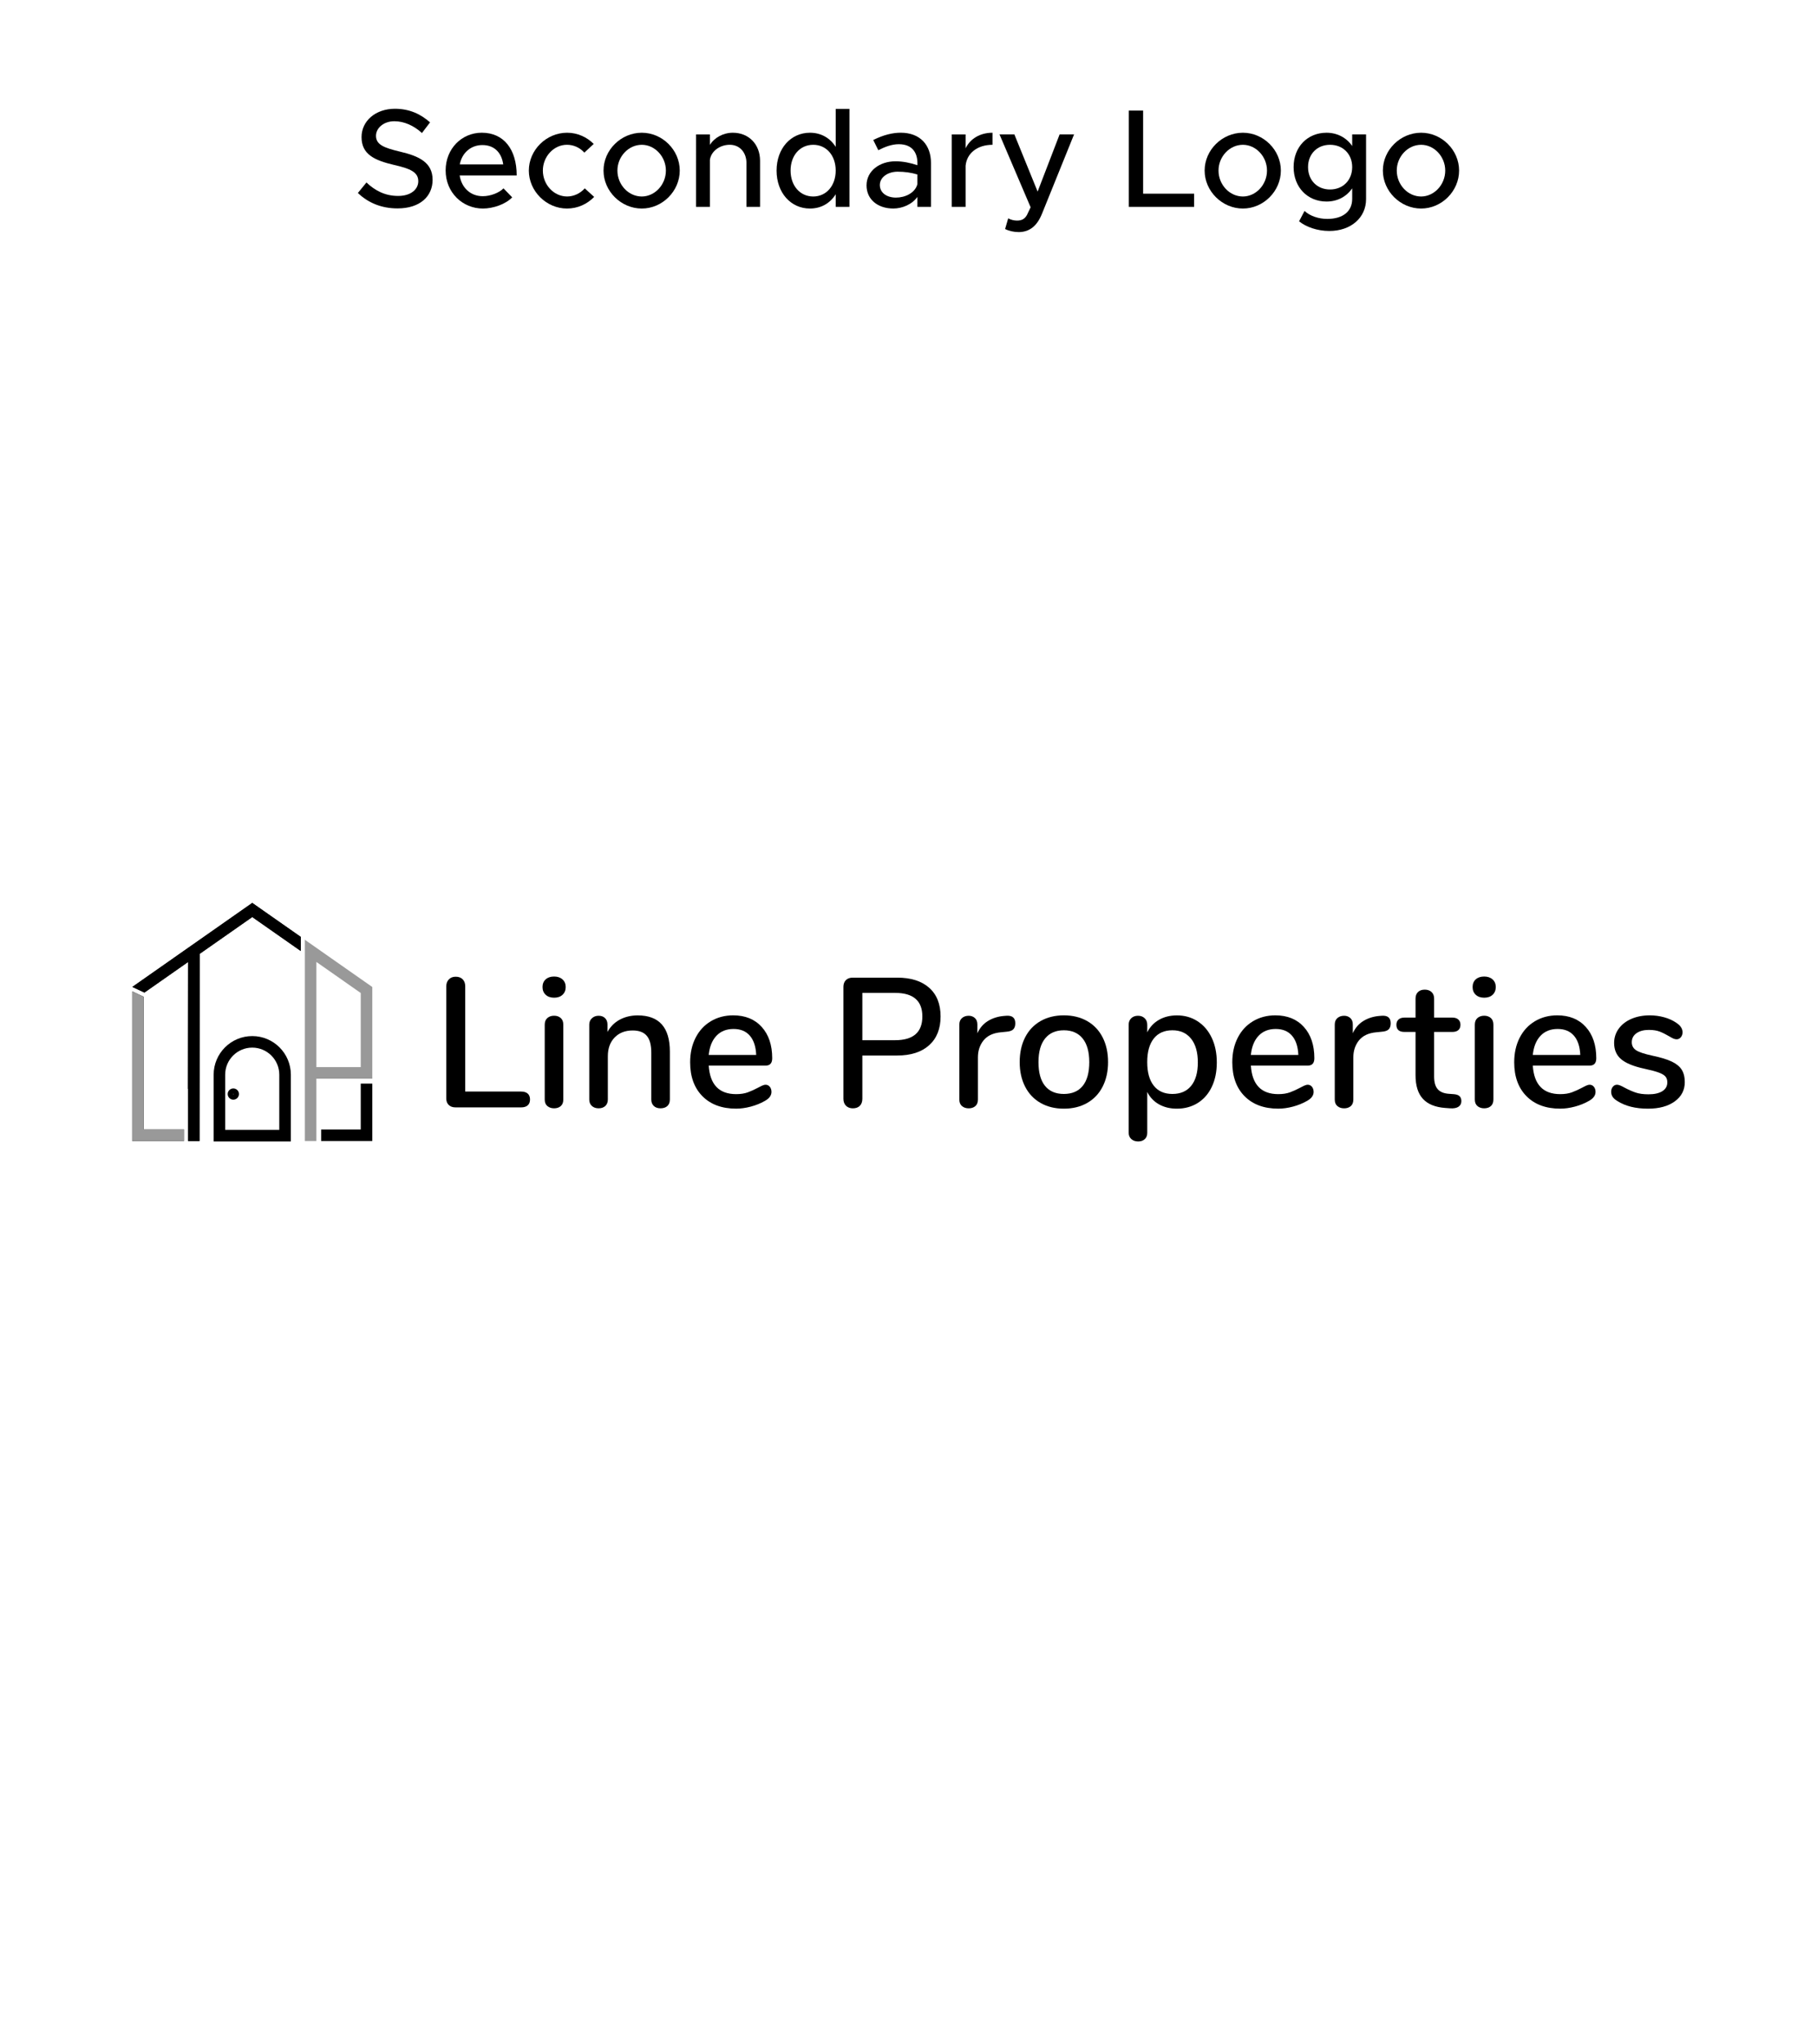 <?xml version="1.0" encoding="utf-8"?>
<!-- Generator: Adobe Illustrator 26.0.3, SVG Export Plug-In . SVG Version: 6.00 Build 0)  -->
<svg version="1.1" id="Layer_1" xmlns="http://www.w3.org/2000/svg" xmlns:xlink="http://www.w3.org/1999/xlink" x="0px" y="0px"
	 viewBox="0 0 960 1080" style="enable-background:new 0 0 960 1080;" xml:space="preserve">
<style type="text/css">
	.st0{fill:#999999;}
	.st1{fill:none;}
	.st2{fill:none;stroke:#000000;stroke-width:2;stroke-miterlimit:10;}
	.st3{fill:#061C49;}
	.st4{fill:#F8FFFF;}
	.st5{fill:#FFBE3D;}
	.st6{fill:#E3E1DC;}
	.st7{fill:#D0A657;}
	.st8{fill:#102132;}
	.st9{fill:#FFBE3D;stroke:#FFFFFF;stroke-width:3;stroke-miterlimit:10;}
	.st10{fill:#D0A657;stroke:#FFFFFF;stroke-width:3;stroke-miterlimit:10;}
	.st11{fill:#102132;stroke:#FFFFFF;stroke-width:3;stroke-miterlimit:10;}
	.st12{fill:#061C49;stroke:#FFFFFF;stroke-width:3;stroke-miterlimit:10;}
	.st13{fill:#0C2648;}
	.st14{fill:#FE7F31;}
	.st15{fill:#FFFFFF;}
	.st16{fill:#FE7F31;stroke:#FFFFFF;stroke-width:3;stroke-miterlimit:10;}
	.st17{fill:#0C2648;stroke:#FFFFFF;stroke-width:3;stroke-miterlimit:10;}
	.st18{fill:#7A7A7A;}
	.st19{fill:#5C5C5C;}
	.st20{fill:#3D3D3D;}
	.st21{fill:#1F1F1F;}
	.st22{fill:none;stroke:#000000;stroke-width:4;stroke-miterlimit:10;}
</style>
<g>
	<g>
		<polygon points="97.22,596.67 97.22,602.77 69.85,602.77 69.85,523.72 75.96,526.6 75.96,596.67 		"/>
		<polygon class="st0" points="97.22,596.67 97.22,602.77 69.85,602.77 69.85,523.72 75.96,526.6 75.96,596.67 		"/>
		<polygon points="133.28,477 158.89,494.94 158.89,502.39 133.28,484.45 105.49,503.91 105.4,602.77 99.38,602.77 99.38,575.23 
			99.32,575.23 99.32,573.07 99.39,508.18 78.33,522.93 76.29,524.36 69.94,521.37 71.98,519.94 		"/>
		<polygon points="158.89,494.94 158.89,502.39 133.28,484.45 105.49,503.91 105.4,602.77 99.38,602.77 99.38,575.23 99.32,575.23 
			99.32,573.07 99.39,508.18 78.33,522.93 76.29,524.36 69.94,521.37 71.98,519.94 133.28,477 		"/>
		<path class="st0" d="M163.22,497.97l-2.16-1.51v106.31h6.1v-32.92h29.54v-48.43L163.22,497.97z M190.6,563.75h-23.44v-55.57
			l23.44,16.41V563.75z"/>
		<g>
			<g>
				<g>
					<polygon points="196.7,572.44 196.7,602.77 169.68,602.77 169.68,596.67 190.6,596.67 190.6,572.44 					"/>
				</g>
			</g>
		</g>
		<g>
			<g>
				<path d="M133.28,547.34c-11.25,0-20.4,9.15-20.4,20.4V603h40.79v-35.26C153.67,556.49,144.53,547.34,133.28,547.34z
					 M147.56,596.9h-28.59v-29.16c0-7.89,6.41-14.3,14.3-14.3c7.88,0,14.29,6.41,14.29,14.3V596.9z"/>
			</g>
		</g>
		<g>
			<path d="M123.28,575c-1.64,0-2.98,1.33-2.98,2.96c0,1.64,1.34,2.98,2.98,2.98c1.64,0,2.97-1.33,2.97-2.98
				C126.25,576.33,124.93,575,123.28,575z M123.14,577.97c0-0.07,0.06-0.13,0.14-0.13c0.07,0,0.14,0.06,0.14,0.13
				C123.42,578.13,123.14,578.13,123.14,577.97z"/>
			<path class="st1" d="M123.42,577.97c0,0.16-0.28,0.16-0.28,0c0-0.07,0.06-0.13,0.14-0.13
				C123.35,577.84,123.42,577.9,123.42,577.97z"/>
		</g>
	</g>
	<g>
		<path d="M237.1,583.75c-0.88-0.84-1.31-1.98-1.31-3.4v-59.31c0-1.49,0.45-2.71,1.36-3.65c0.91-0.94,2.11-1.41,3.6-1.41
			c1.56,0,2.79,0.45,3.69,1.36c0.91,0.91,1.36,2.14,1.36,3.69v55.62h29.56c1.49,0,2.64,0.36,3.45,1.07
			c0.81,0.71,1.22,1.75,1.22,3.11c0,1.36-0.41,2.4-1.22,3.11c-0.81,0.71-1.96,1.07-3.45,1.07h-34.71
			C239.16,585.01,237.97,584.59,237.1,583.75z"/>
		<path d="M288.29,525.51c-1.1-1.04-1.65-2.4-1.65-4.08c0-1.68,0.55-3.03,1.65-4.04c1.1-1,2.59-1.51,4.47-1.51
			c1.81,0,3.29,0.5,4.42,1.51c1.13,1.01,1.7,2.35,1.7,4.04c0,1.69-0.55,3.05-1.65,4.08c-1.1,1.04-2.59,1.56-4.47,1.56
			C290.88,527.06,289.39,526.54,288.29,525.51z M289.21,584.33c-0.94-0.78-1.41-1.95-1.41-3.5v-39.48c0-1.56,0.47-2.74,1.41-3.55
			c0.94-0.81,2.12-1.21,3.55-1.21c1.42,0,2.59,0.41,3.5,1.21c0.91,0.81,1.36,1.99,1.36,3.55v39.48c0,1.56-0.45,2.72-1.36,3.5
			c-0.91,0.78-2.08,1.17-3.5,1.17C291.34,585.5,290.15,585.11,289.21,584.33z"/>
		<path d="M353.92,555.55v25.28c0,1.49-0.44,2.64-1.31,3.45c-0.88,0.81-2.09,1.22-3.65,1.22c-1.49,0-2.67-0.42-3.55-1.26
			c-0.88-0.84-1.31-1.98-1.31-3.4v-24.79c0-4.02-0.79-6.97-2.38-8.85c-1.59-1.88-4.07-2.82-7.44-2.82c-3.96,0-7.13,1.23-9.53,3.69
			c-2.4,2.46-3.6,5.77-3.6,9.92v22.85c0,1.43-0.44,2.56-1.31,3.4c-0.88,0.84-2.06,1.26-3.55,1.26c-1.49,0-2.69-0.42-3.6-1.26
			c-0.91-0.84-1.36-1.98-1.36-3.4v-39.57c0-1.36,0.47-2.48,1.41-3.35c0.94-0.88,2.12-1.31,3.55-1.31c1.42,0,2.56,0.42,3.4,1.26
			c0.84,0.84,1.26,1.95,1.26,3.31v3.99c1.56-2.85,3.73-5.02,6.51-6.51c2.79-1.49,5.93-2.24,9.43-2.24
			C348.25,536.4,353.92,542.78,353.92,555.55z"/>
		<path d="M406.72,574.12c0.58,0.71,0.88,1.62,0.88,2.72c0,1.88-1.17,3.47-3.5,4.76c-2.27,1.3-4.75,2.3-7.44,3.01
			c-2.69,0.71-5.27,1.07-7.73,1.07c-7.52,0-13.45-2.19-17.79-6.56c-4.34-4.38-6.51-10.36-6.51-17.94c0-4.86,0.96-9.17,2.87-12.93
			c1.91-3.76,4.6-6.68,8.07-8.75c3.47-2.07,7.4-3.11,11.81-3.11c6.35,0,11.38,2.04,15.07,6.13s5.54,9.59,5.54,16.53
			c0,2.59-1.17,3.89-3.5,3.89h-30.04c0.65,10.05,5.48,15.07,14.49,15.07c2.4,0,4.47-0.32,6.22-0.97c1.75-0.65,3.6-1.49,5.54-2.53
			c0.19-0.13,0.73-0.4,1.6-0.83c0.88-0.42,1.6-0.63,2.19-0.63C405.39,573.05,406.13,573.41,406.72,574.12z M378.52,547.19
			c-2.27,2.4-3.63,5.77-4.08,10.11h25.09c-0.19-4.41-1.31-7.79-3.35-10.16c-2.04-2.37-4.91-3.55-8.61-3.55
			C383.8,543.59,380.79,544.79,378.52,547.19z"/>
		<path d="M446.97,584.14c-0.91-0.91-1.36-2.14-1.36-3.69v-59.12c0-1.49,0.44-2.67,1.31-3.55c0.88-0.88,2.09-1.31,3.65-1.31H474
			c7.26,0,12.9,1.78,16.92,5.35c4.02,3.57,6.03,8.62,6.03,15.17c0,6.48-2.01,11.54-6.03,15.17c-4.02,3.63-9.66,5.45-16.92,5.45
			h-18.38v22.85c0,1.56-0.44,2.79-1.31,3.69c-0.88,0.91-2.12,1.36-3.74,1.36C449.07,585.5,447.88,585.04,446.97,584.14z
			 M472.93,549.52c9.59,0,14.39-4.18,14.39-12.54c0-8.3-4.8-12.45-14.39-12.45h-17.31v24.99H472.93z"/>
		<path d="M536.42,540.58c0,1.43-0.36,2.5-1.07,3.21c-0.71,0.71-1.94,1.13-3.69,1.26l-2.92,0.29c-4.08,0.39-7.11,1.82-9.09,4.28
			c-1.98,2.47-2.97,5.45-2.97,8.95v22.27c0,1.56-0.45,2.72-1.36,3.5c-0.91,0.78-2.08,1.17-3.5,1.17c-1.43,0-2.61-0.39-3.55-1.17
			c-0.94-0.78-1.41-1.95-1.41-3.5v-39.57c0-1.49,0.47-2.64,1.41-3.45c0.94-0.81,2.12-1.21,3.55-1.21c1.3,0,2.38,0.41,3.26,1.21
			c0.88,0.81,1.31,1.93,1.31,3.36v4.67c1.3-2.85,3.18-5.02,5.64-6.51c2.46-1.49,5.25-2.37,8.36-2.63l1.36-0.1
			C534.87,536.4,536.42,537.73,536.42,540.58z"/>
		<path d="M549.79,582.68c-3.53-2.01-6.26-4.88-8.17-8.61c-1.91-3.73-2.87-8.05-2.87-12.98c0-4.99,0.96-9.35,2.87-13.08
			c1.91-3.73,4.63-6.59,8.17-8.61c3.53-2.01,7.63-3.01,12.3-3.01c4.67,0,8.77,1.01,12.3,3.01c3.53,2.01,6.25,4.88,8.17,8.61
			c1.91,3.73,2.87,8.09,2.87,13.08c0,4.93-0.96,9.25-2.87,12.98c-1.91,3.73-4.64,6.6-8.17,8.61c-3.53,2.01-7.63,3.01-12.3,3.01
			C557.42,585.69,553.32,584.69,549.79,582.68z M572.06,573.64c2.3-2.85,3.45-7.03,3.45-12.54c0-5.44-1.17-9.61-3.5-12.49
			c-2.33-2.88-5.64-4.33-9.92-4.33c-4.28,0-7.58,1.44-9.92,4.33c-2.33,2.89-3.5,7.05-3.5,12.49c0,5.51,1.15,9.69,3.45,12.54
			c2.3,2.85,5.62,4.28,9.97,4.28C566.43,577.91,569.76,576.49,572.06,573.64z"/>
		<path d="M632.73,539.51c3.21,2.07,5.7,4.99,7.49,8.75c1.78,3.76,2.67,8.1,2.67,13.03c0,4.86-0.87,9.14-2.62,12.83
			c-1.75,3.69-4.23,6.55-7.44,8.56c-3.21,2.01-6.89,3.01-11.04,3.01c-3.57,0-6.71-0.76-9.43-2.28c-2.72-1.52-4.8-3.71-6.22-6.56
			v21.68c0,1.36-0.44,2.45-1.31,3.26c-0.88,0.81-2.03,1.22-3.45,1.22c-1.49,0-2.71-0.42-3.65-1.26c-0.94-0.84-1.41-1.98-1.41-3.4
			v-56.98c0-1.42,0.45-2.58,1.36-3.45c0.91-0.88,2.11-1.31,3.6-1.31c1.42,0,2.59,0.44,3.5,1.31c0.91,0.87,1.36,2.03,1.36,3.45v3.99
			c1.43-2.85,3.5-5.06,6.22-6.61c2.72-1.56,5.87-2.33,9.43-2.33C625.87,536.4,629.52,537.43,632.73,539.51z M629.37,573.59
			c2.33-2.88,3.5-6.98,3.5-12.3c0-5.38-1.18-9.56-3.55-12.54c-2.37-2.98-5.66-4.47-9.87-4.47c-4.28,0-7.57,1.46-9.87,4.37
			c-2.3,2.92-3.45,7.07-3.45,12.45c0,5.38,1.15,9.53,3.45,12.45c2.3,2.92,5.59,4.37,9.87,4.37
			C623.74,577.91,627.04,576.47,629.37,573.59z"/>
		<path d="M693.16,574.12c0.58,0.71,0.88,1.62,0.88,2.72c0,1.88-1.17,3.47-3.5,4.76c-2.27,1.3-4.75,2.3-7.44,3.01
			c-2.69,0.71-5.27,1.07-7.73,1.07c-7.52,0-13.45-2.19-17.79-6.56c-4.34-4.38-6.51-10.36-6.51-17.94c0-4.86,0.96-9.17,2.87-12.93
			c1.91-3.76,4.6-6.68,8.07-8.75c3.47-2.07,7.4-3.11,11.81-3.11c6.35,0,11.38,2.04,15.07,6.13c3.69,4.08,5.54,9.59,5.54,16.53
			c0,2.59-1.17,3.89-3.5,3.89h-30.04c0.65,10.05,5.48,15.07,14.49,15.07c2.4,0,4.47-0.32,6.22-0.97c1.75-0.65,3.6-1.49,5.54-2.53
			c0.19-0.13,0.73-0.4,1.6-0.83c0.88-0.42,1.6-0.63,2.19-0.63C691.83,573.05,692.57,573.41,693.16,574.12z M664.96,547.19
			c-2.27,2.4-3.63,5.77-4.08,10.11h25.09c-0.19-4.41-1.31-7.79-3.35-10.16c-2.04-2.37-4.91-3.55-8.61-3.55
			C670.24,543.59,667.23,544.79,664.96,547.19z"/>
		<path d="M734.77,540.58c0,1.43-0.36,2.5-1.07,3.21c-0.71,0.71-1.94,1.13-3.69,1.26l-2.92,0.29c-4.08,0.39-7.11,1.82-9.09,4.28
			c-1.98,2.47-2.97,5.45-2.97,8.95v22.27c0,1.56-0.45,2.72-1.36,3.5c-0.91,0.78-2.08,1.17-3.5,1.17c-1.43,0-2.61-0.39-3.55-1.17
			c-0.94-0.78-1.41-1.95-1.41-3.5v-39.57c0-1.49,0.47-2.64,1.41-3.45c0.94-0.81,2.12-1.21,3.55-1.21c1.3,0,2.38,0.41,3.26,1.21
			c0.88,0.81,1.31,1.93,1.31,3.36v4.67c1.3-2.85,3.18-5.02,5.64-6.51c2.46-1.49,5.25-2.37,8.36-2.63l1.36-0.1
			C733.22,536.4,734.77,537.73,734.77,540.58z"/>
		<path d="M771.18,579.13c0.62,0.62,0.92,1.48,0.92,2.58c0,1.3-0.5,2.28-1.51,2.96c-1.01,0.68-2.48,0.96-4.42,0.83l-2.62-0.19
			c-5.25-0.39-9.17-1.99-11.77-4.81c-2.59-2.82-3.89-6.98-3.89-12.49v-22.85h-5.83c-2.85,0-4.28-1.26-4.28-3.79
			c0-1.17,0.37-2.09,1.12-2.77c0.74-0.68,1.8-1.02,3.16-1.02h5.83v-10.01c0-1.49,0.44-2.66,1.31-3.5c0.88-0.84,2.06-1.26,3.55-1.26
			c1.49,0,2.69,0.42,3.6,1.26c0.91,0.84,1.36,2.01,1.36,3.5v10.01h9.63c1.36,0,2.41,0.34,3.16,1.02c0.74,0.68,1.12,1.6,1.12,2.77
			c0,1.23-0.37,2.17-1.12,2.82c-0.75,0.65-1.8,0.97-3.16,0.97h-9.63v23.53c0,3.05,0.63,5.28,1.9,6.71c1.26,1.43,3.19,2.24,5.79,2.43
			l2.72,0.2C769.55,578.14,770.57,578.51,771.18,579.13z"/>
		<path d="M779.69,525.51c-1.1-1.04-1.65-2.4-1.65-4.08c0-1.68,0.55-3.03,1.65-4.04c1.1-1,2.59-1.51,4.47-1.51
			c1.81,0,3.29,0.5,4.42,1.51c1.13,1.01,1.7,2.35,1.7,4.04c0,1.69-0.55,3.05-1.65,4.08c-1.1,1.04-2.59,1.56-4.47,1.56
			C782.28,527.06,780.79,526.54,779.69,525.51z M780.62,584.33c-0.94-0.78-1.41-1.95-1.41-3.5v-39.48c0-1.56,0.47-2.74,1.41-3.55
			c0.94-0.81,2.12-1.21,3.55-1.21c1.42,0,2.59,0.41,3.5,1.21c0.91,0.81,1.36,1.99,1.36,3.55v39.48c0,1.56-0.45,2.72-1.36,3.5
			c-0.91,0.78-2.08,1.17-3.5,1.17C782.74,585.5,781.55,585.11,780.62,584.33z"/>
		<path d="M842.11,574.12c0.58,0.71,0.88,1.62,0.88,2.72c0,1.88-1.17,3.47-3.5,4.76c-2.27,1.3-4.75,2.3-7.44,3.01
			c-2.69,0.71-5.27,1.07-7.73,1.07c-7.52,0-13.45-2.19-17.79-6.56c-4.34-4.38-6.51-10.36-6.51-17.94c0-4.86,0.96-9.17,2.87-12.93
			c1.91-3.76,4.6-6.68,8.07-8.75c3.47-2.07,7.4-3.11,11.81-3.11c6.35,0,11.38,2.04,15.07,6.13c3.69,4.08,5.54,9.59,5.54,16.53
			c0,2.59-1.17,3.89-3.5,3.89h-30.04c0.65,10.05,5.48,15.07,14.49,15.07c2.4,0,4.47-0.32,6.22-0.97c1.75-0.65,3.6-1.49,5.54-2.53
			c0.19-0.13,0.73-0.4,1.6-0.83c0.88-0.42,1.6-0.63,2.19-0.63C840.78,573.05,841.53,573.41,842.11,574.12z M813.92,547.19
			c-2.27,2.4-3.63,5.77-4.08,10.11h25.09c-0.19-4.41-1.31-7.79-3.35-10.16c-2.04-2.37-4.91-3.55-8.61-3.55
			C819.2,543.59,816.18,544.79,813.92,547.19z"/>
		<path d="M854.46,581.61c-1.17-0.71-1.99-1.46-2.48-2.24c-0.49-0.78-0.73-1.65-0.73-2.63c0-1.04,0.29-1.91,0.88-2.63
			c0.58-0.71,1.33-1.07,2.24-1.07c0.84,0,2.17,0.52,3.99,1.56c1.94,1.04,3.84,1.88,5.69,2.53c1.85,0.65,4.16,0.97,6.95,0.97
			c3.11,0,5.54-0.55,7.29-1.65c1.75-1.1,2.62-2.66,2.62-4.67c0-1.3-0.34-2.33-1.02-3.11c-0.68-0.78-1.86-1.47-3.55-2.09
			c-1.69-0.62-4.18-1.28-7.49-1.99c-5.7-1.23-9.8-2.9-12.3-5.01c-2.5-2.11-3.74-4.97-3.74-8.61c0-2.79,0.81-5.3,2.43-7.53
			c1.62-2.24,3.86-3.97,6.71-5.2c2.85-1.23,6.09-1.85,9.72-1.85c2.59,0,5.12,0.34,7.58,1.02c2.46,0.68,4.63,1.67,6.51,2.97
			c2.14,1.43,3.21,3.08,3.21,4.96c0,1.04-0.31,1.91-0.92,2.63c-0.62,0.71-1.35,1.07-2.19,1.07c-0.58,0-1.17-0.13-1.75-0.39
			c-0.58-0.26-1.36-0.68-2.33-1.26c-1.75-1.04-3.39-1.85-4.91-2.43c-1.52-0.58-3.42-0.88-5.69-0.88c-2.72,0-4.91,0.58-6.56,1.75
			c-1.65,1.17-2.48,2.76-2.48,4.76c0,1.82,0.76,3.23,2.28,4.23c1.52,1.01,4.39,1.96,8.61,2.87c4.34,0.91,7.74,1.94,10.21,3.11
			c2.46,1.17,4.23,2.61,5.3,4.33c1.07,1.72,1.6,3.91,1.6,6.56c0,4.21-1.77,7.6-5.3,10.16c-3.53,2.56-8.25,3.84-14.15,3.84
			C864.09,585.69,858.67,584.33,854.46,581.61z"/>
	</g>
</g>
<g>
	<path d="M189.09,101.95l4.52-5.55c4.52,4.29,9.85,7.11,16.73,7.11c7.03,0,10.66-3.7,10.66-7.77c0-4.81-4.22-6.66-12.73-8.59
		c-10.37-2.44-17.25-5.55-17.25-14.73c0-8.51,7.4-14.96,17.62-14.96c7.85,0,13.7,2.89,18.58,7.18l-4.29,5.63
		c-4.29-3.92-9.4-6.22-14.58-6.22c-5.7,0-9.7,3.63-9.7,7.7c0,4.74,4.37,6.37,12.73,8.37c10.14,2.37,17.18,5.77,17.18,14.88
		c0,8.59-6.51,15.1-18.51,15.1C201.53,110.1,194.5,107.14,189.09,101.95z"/>
	<path d="M266.02,99.51l4.59,4.74c-3.41,3.63-10.07,5.92-15.47,5.92c-10.66,0-19.69-8.37-19.69-20.14c0-11.48,8.51-19.92,19.1-19.92
		c11.7,0,18.44,8.88,18.44,22.58h-30.13c0.96,6.37,5.63,10.96,12.22,10.96C259.06,103.66,263.72,101.88,266.02,99.51z M242.92,86.85
		h22.95c-0.81-5.92-4.44-10.22-11.03-10.22C248.91,76.63,244.1,80.63,242.92,86.85z"/>
	<path d="M279.41,90.11c0-10.88,9.25-19.99,20.21-19.99c5.48,0,10.44,2.3,14.07,5.92l-4.96,4.59c-2.29-2.59-5.63-4.15-9.18-4.15
		c-6.96,0-12.73,6.22-12.73,13.62c0,7.48,5.77,13.7,12.81,13.7c3.55,0,6.96-1.63,9.33-4.29l4.96,4.52
		c-3.7,3.78-8.66,6.14-14.36,6.14C288.67,110.17,279.41,100.99,279.41,90.11z"/>
	<path d="M318.87,90.11c0-10.88,9.25-19.99,20.21-19.99c10.88,0,20.06,9.11,20.06,19.99s-9.18,20.06-20.06,20.06
		C328.13,110.17,318.87,100.99,318.87,90.11z M351.82,90.11c0-7.4-5.85-13.62-12.73-13.62c-7.03,0-12.88,6.22-12.88,13.62
		c0,7.48,5.85,13.7,12.88,13.7C345.97,103.8,351.82,97.58,351.82,90.11z"/>
	<path d="M401.57,84.92v24.36h-7.18v-23.1c0-5.7-3.63-9.7-8.81-9.7c-5.33,0-9.92,3.48-10.51,8v24.8h-7.33V71.01h7.33v5.55
		c2.29-3.78,6.96-6.44,12.14-6.44C395.64,70.12,401.57,76.26,401.57,84.92z"/>
	<path d="M448.8,57.53v51.75h-7.26v-6.66c-2.96,4.74-7.7,7.55-13.62,7.55c-10.07,0-17.62-8.29-17.62-20.06
		c0-11.7,7.55-19.99,17.62-19.99c5.92,0,10.66,2.81,13.62,7.48V57.53H448.8z M441.54,90.11c0-8-4.96-13.62-11.85-13.62
		c-7.03,0-11.99,5.63-11.99,13.62c0,8,4.96,13.7,11.99,13.7C436.58,103.8,441.54,98.1,441.54,90.11z"/>
	<path d="M491.88,86.11v23.17h-7.18v-5.26c-2.81,4-8.07,6.14-12.73,6.14c-8.14,0-14.14-4.74-14.14-12.22
		c0-7.63,6.89-12.73,15.33-12.73c3.78,0,7.85,0.81,11.55,2.07v-1.18c0-4.81-2.22-9.92-9.85-9.92c-3.78,0-7.48,1.48-10.81,3.18
		l-2.67-5.4c5.48-2.74,10.29-3.85,14.51-3.85C486.18,70.12,491.88,76.63,491.88,86.11z M484.7,97.29v-5.11
		c-3.11-0.96-6.66-1.48-10.44-1.48c-5.11,0-9.4,2.89-9.4,7.03c0,4.15,3.7,6.66,8.51,6.66C478.11,104.4,483.44,102.03,484.7,97.29z"
		/>
	<path d="M524.38,70.12v6.37c-7.92,0-13.55,4.37-14.21,11.03v21.77h-7.33V71.01h7.33v7.33C512.61,73.3,517.79,70.12,524.38,70.12z"
		/>
	<path d="M531.04,120.98l1.63-5.63c1.48,0.81,3.18,1.18,4.66,1.18c2.37,0,4-0.74,5.26-2.96l1.93-4.07l-16.44-38.5h7.85l12.29,30.21
		l11.62-30.21h7.63l-16.88,41.76c-2.74,6.89-6.81,9.77-12.29,9.85C535.71,122.61,533.04,122.02,531.04,120.98z"/>
	<path d="M630.91,102.32v6.96h-34.5V58.42h7.55v43.9H630.91z"/>
	<path d="M636.46,90.11c0-10.88,9.25-19.99,20.21-19.99c10.88,0,20.06,9.11,20.06,19.99s-9.18,20.06-20.06,20.06
		C645.72,110.17,636.46,100.99,636.46,90.11z M669.41,90.11c0-7.4-5.85-13.62-12.73-13.62c-7.03,0-12.88,6.22-12.88,13.62
		c0,7.48,5.85,13.7,12.88,13.7C663.56,103.8,669.41,97.58,669.41,90.11z"/>
	<path d="M721.75,71.01v34.2c0,9.85-8.07,16.81-19.4,16.81c-6.44,0-12.36-2.15-15.99-5.11l2.89-5.48c2.81,2.67,7.4,4.22,11.99,4.22
		c8.22,0,13.18-3.92,13.18-10.59v-5.55c-3.04,4.37-7.77,6.96-13.55,6.96c-10.07,0-17.4-7.55-17.4-18.21s7.33-18.14,17.4-18.14
		c5.78,0,10.66,2.74,13.55,7.03v-6.15H721.75z M714.42,88.26c0-6.89-4.89-11.77-11.7-11.77c-6.81,0-11.62,4.89-11.62,11.77
		c0,6.96,4.81,11.85,11.62,11.85C709.53,100.1,714.42,95.22,714.42,88.26z"/>
	<path d="M730.63,90.11c0-10.88,9.25-19.99,20.21-19.99c10.88,0,20.06,9.11,20.06,19.99s-9.18,20.06-20.06,20.06
		C739.88,110.17,730.63,100.99,730.63,90.11z M763.58,90.11c0-7.4-5.85-13.62-12.73-13.62c-7.03,0-12.88,6.22-12.88,13.62
		c0,7.48,5.85,13.7,12.88,13.7C757.73,103.8,763.58,97.58,763.58,90.11z"/>
</g>
</svg>
